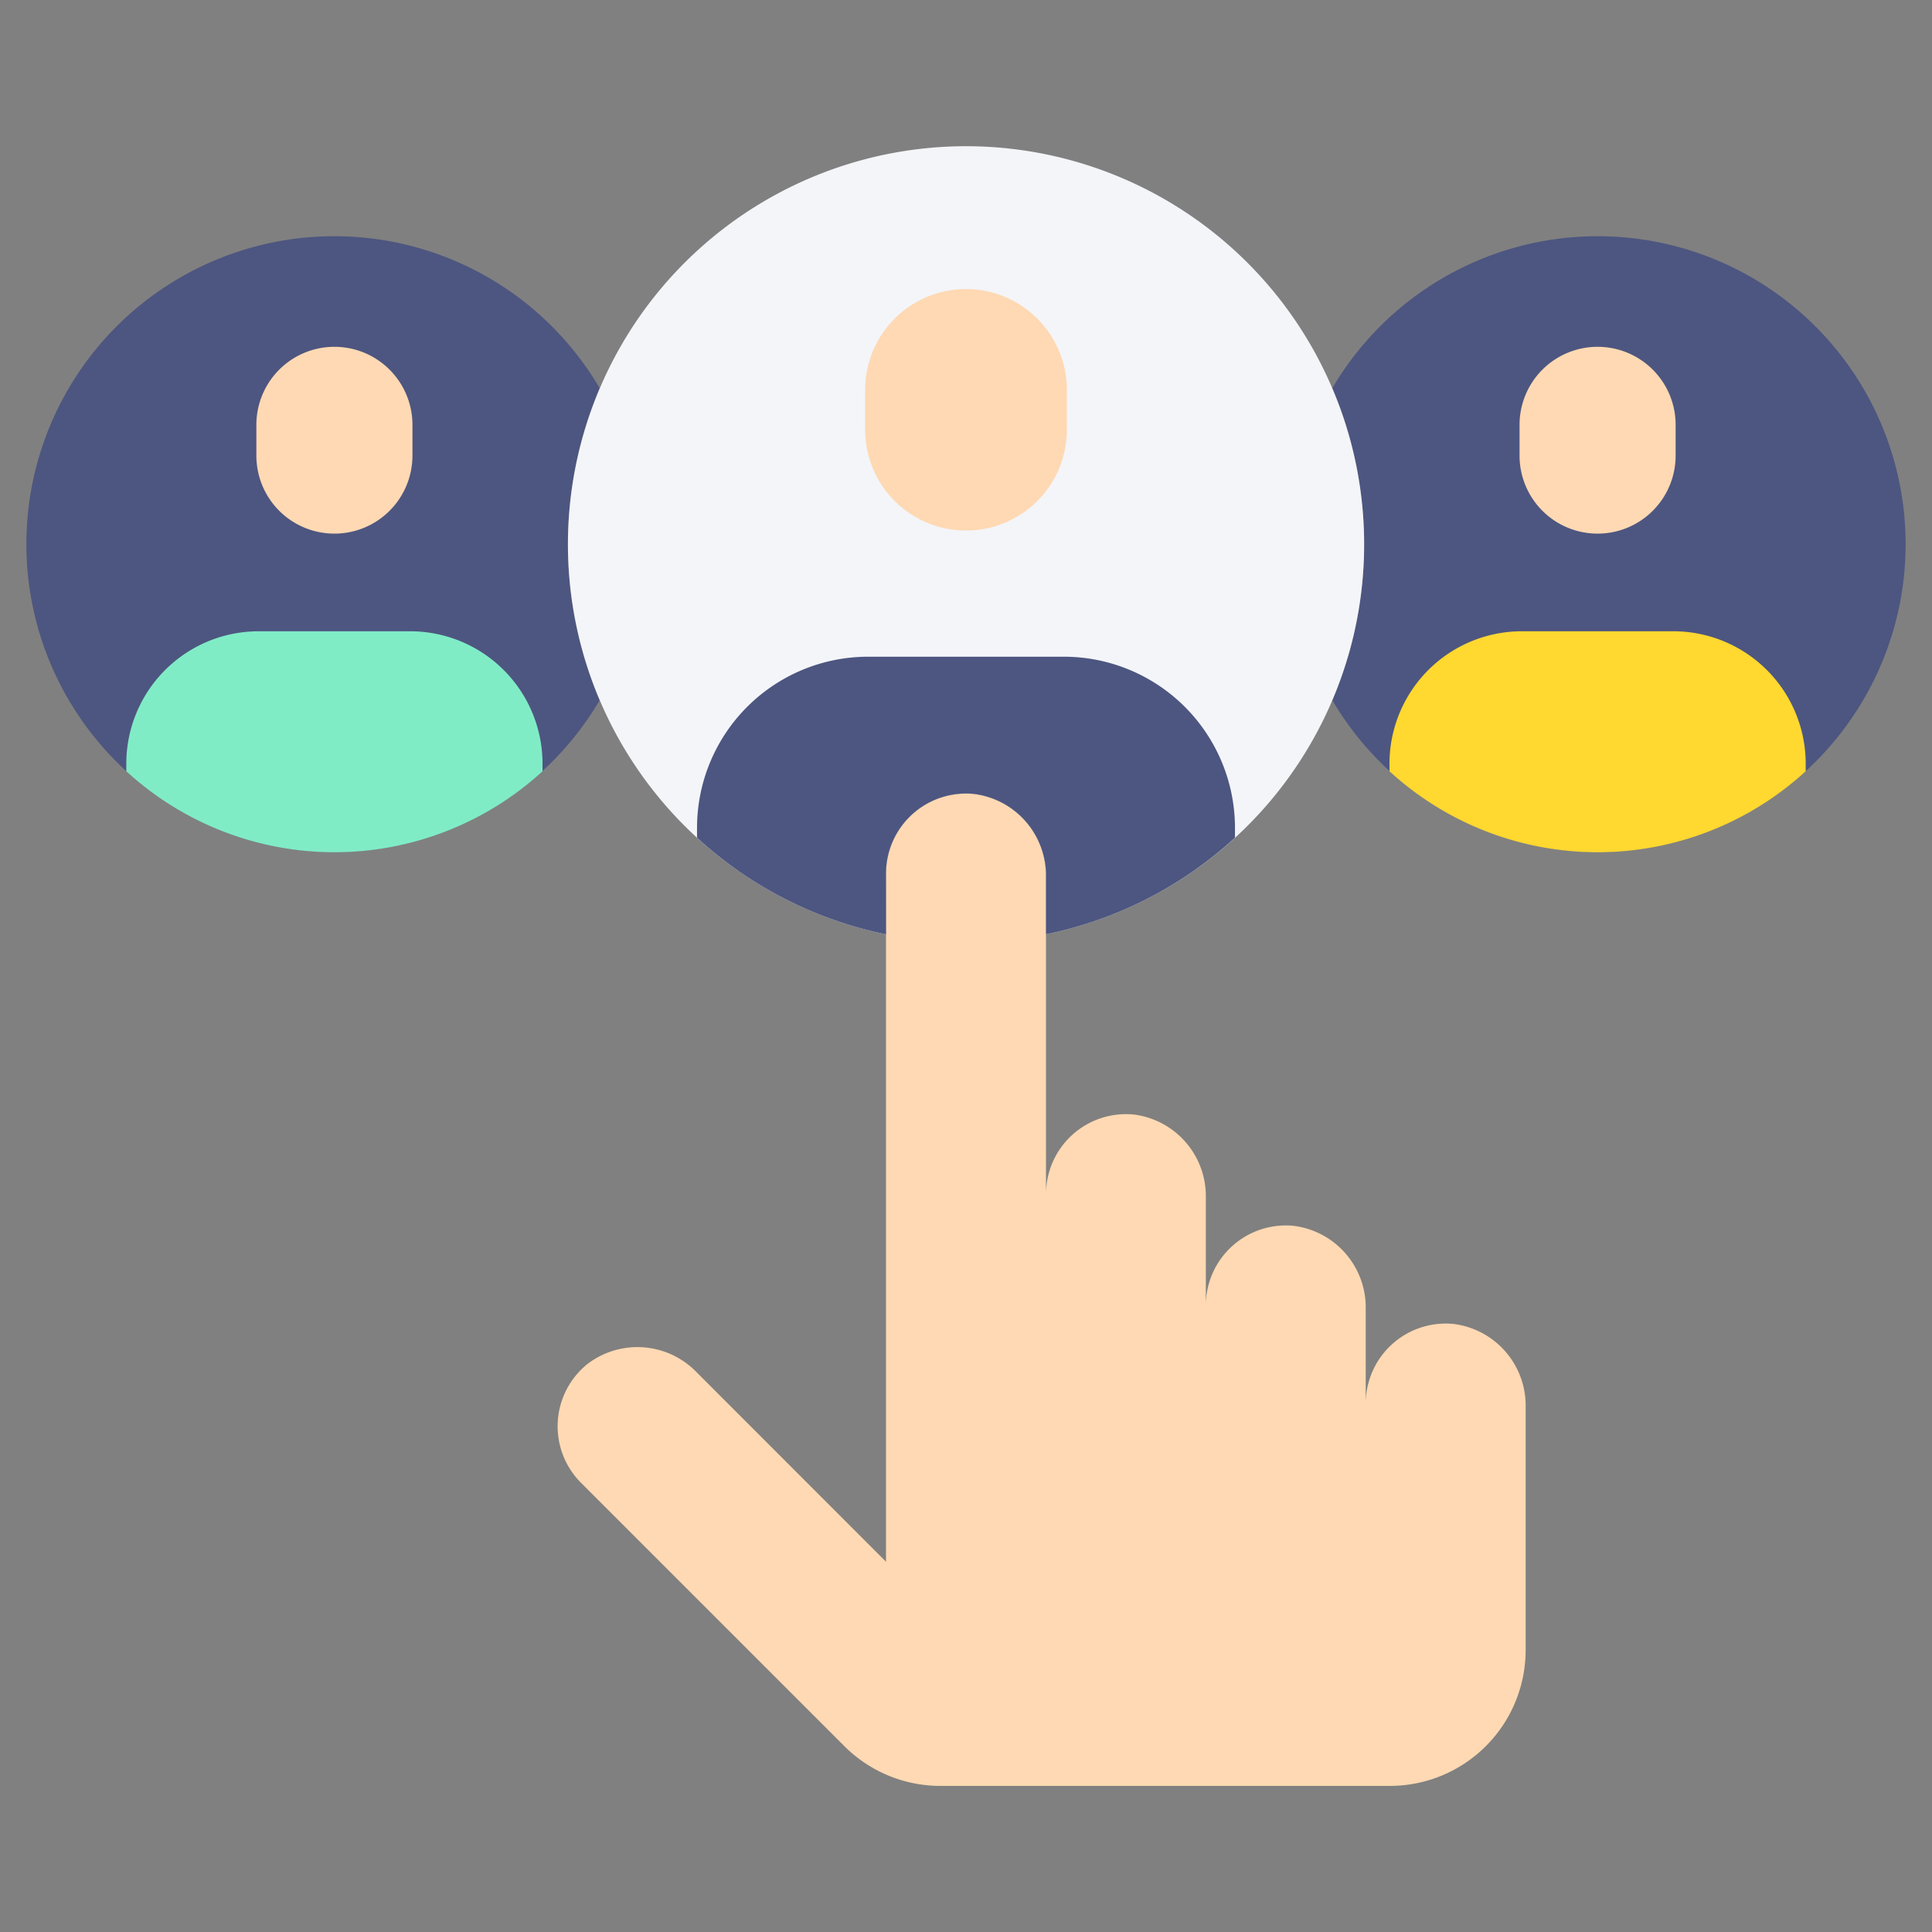 <svg height="512" viewBox="0 0 128 128" width="512" xmlns="http://www.w3.org/2000/svg"><rect x="0" y="0" width="128" height="128" fill="#808080" stroke="none"/><g><path d="m105.844 15.65a20.377 20.377 0 0 0 -17.574 10.067 26.443 26.443 0 0 1 0 20.678 20.4 20.4 0 1 0 17.574-30.745z" fill="#4d5680"/><path d="m22.155 15.65a20.378 20.378 0 0 1 17.575 10.067 26.443 26.443 0 0 0 0 20.678 20.4 20.4 0 1 1 -17.575-30.745z" fill="#4d5680"/><path d="m58.7 61.9v-4.031a5.3 5.3 0 0 1 5.82-5.269 5.45 5.45 0 0 1 4.78 5.5v3.8a26.375 26.375 0 1 0 -10.594 0z" fill="#f3f5f9"/><path d="m64 35.149a6.683 6.683 0 0 1 -6.683-6.683v-2.632a6.683 6.683 0 0 1 6.683-6.683 6.683 6.683 0 0 1 6.683 6.683v2.632a6.683 6.683 0 0 1 -6.683 6.683z" fill="#ffd9b3"/><path d="m110.858 41.823h-10.027a8.773 8.773 0 0 0 -8.774 8.777v.5a20.4 20.4 0 0 0 27.575 0v-.5a8.774 8.774 0 0 0 -8.774-8.777z" fill="#ffd830"/><path d="m105.844 35.354a5.17 5.17 0 0 1 -5.17-5.17v-2.037a5.17 5.17 0 0 1 5.17-5.17 5.171 5.171 0 0 1 5.171 5.17v2.037a5.171 5.171 0 0 1 -5.171 5.17z" fill="#ffd9b3"/><path d="m17.142 41.823h10.027a8.773 8.773 0 0 1 8.774 8.777v.5a20.4 20.4 0 0 1 -27.575 0v-.5a8.774 8.774 0 0 1 8.774-8.777z" fill="#80ecc6"/><path d="m22.155 35.354a5.171 5.171 0 0 0 5.171-5.17v-2.037a5.171 5.171 0 0 0 -5.171-5.17 5.17 5.17 0 0 0 -5.17 5.17v2.037a5.17 5.17 0 0 0 5.17 5.17z" fill="#ffd9b3"/><path d="m96.3 87.715a5.3 5.3 0 0 0 -5.817 5.272v-6.272a5.451 5.451 0 0 0 -4.776-5.5 5.3 5.3 0 0 0 -5.817 5.272v-7.147a5.452 5.452 0 0 0 -4.777-5.5 5.3 5.3 0 0 0 -5.813 5.272v-21.012a5.45 5.45 0 0 0 -4.777-5.5 5.3 5.3 0 0 0 -5.823 5.269v45.6l-12.553-12.56a5.451 5.451 0 0 0 -7.267-.509 5.3 5.3 0 0 0 -.385 7.841l17.444 17.444a9 9 0 0 0 6.363 2.636h29.776a9 9 0 0 0 9-9v-16.1a5.451 5.451 0 0 0 -4.778-5.506z" fill="#ffd9b3"/><path d="m58.7 57.869a5.3 5.3 0 0 1 5.82-5.269 5.45 5.45 0 0 1 4.78 5.5v3.8a26.3 26.3 0 0 0 12.52-6.4v-.65a11.341 11.341 0 0 0 -11.34-11.341h-12.96a11.341 11.341 0 0 0 -11.34 11.341v.65a26.3 26.3 0 0 0 12.523 6.4z" fill="#4d5680"/></g></svg>